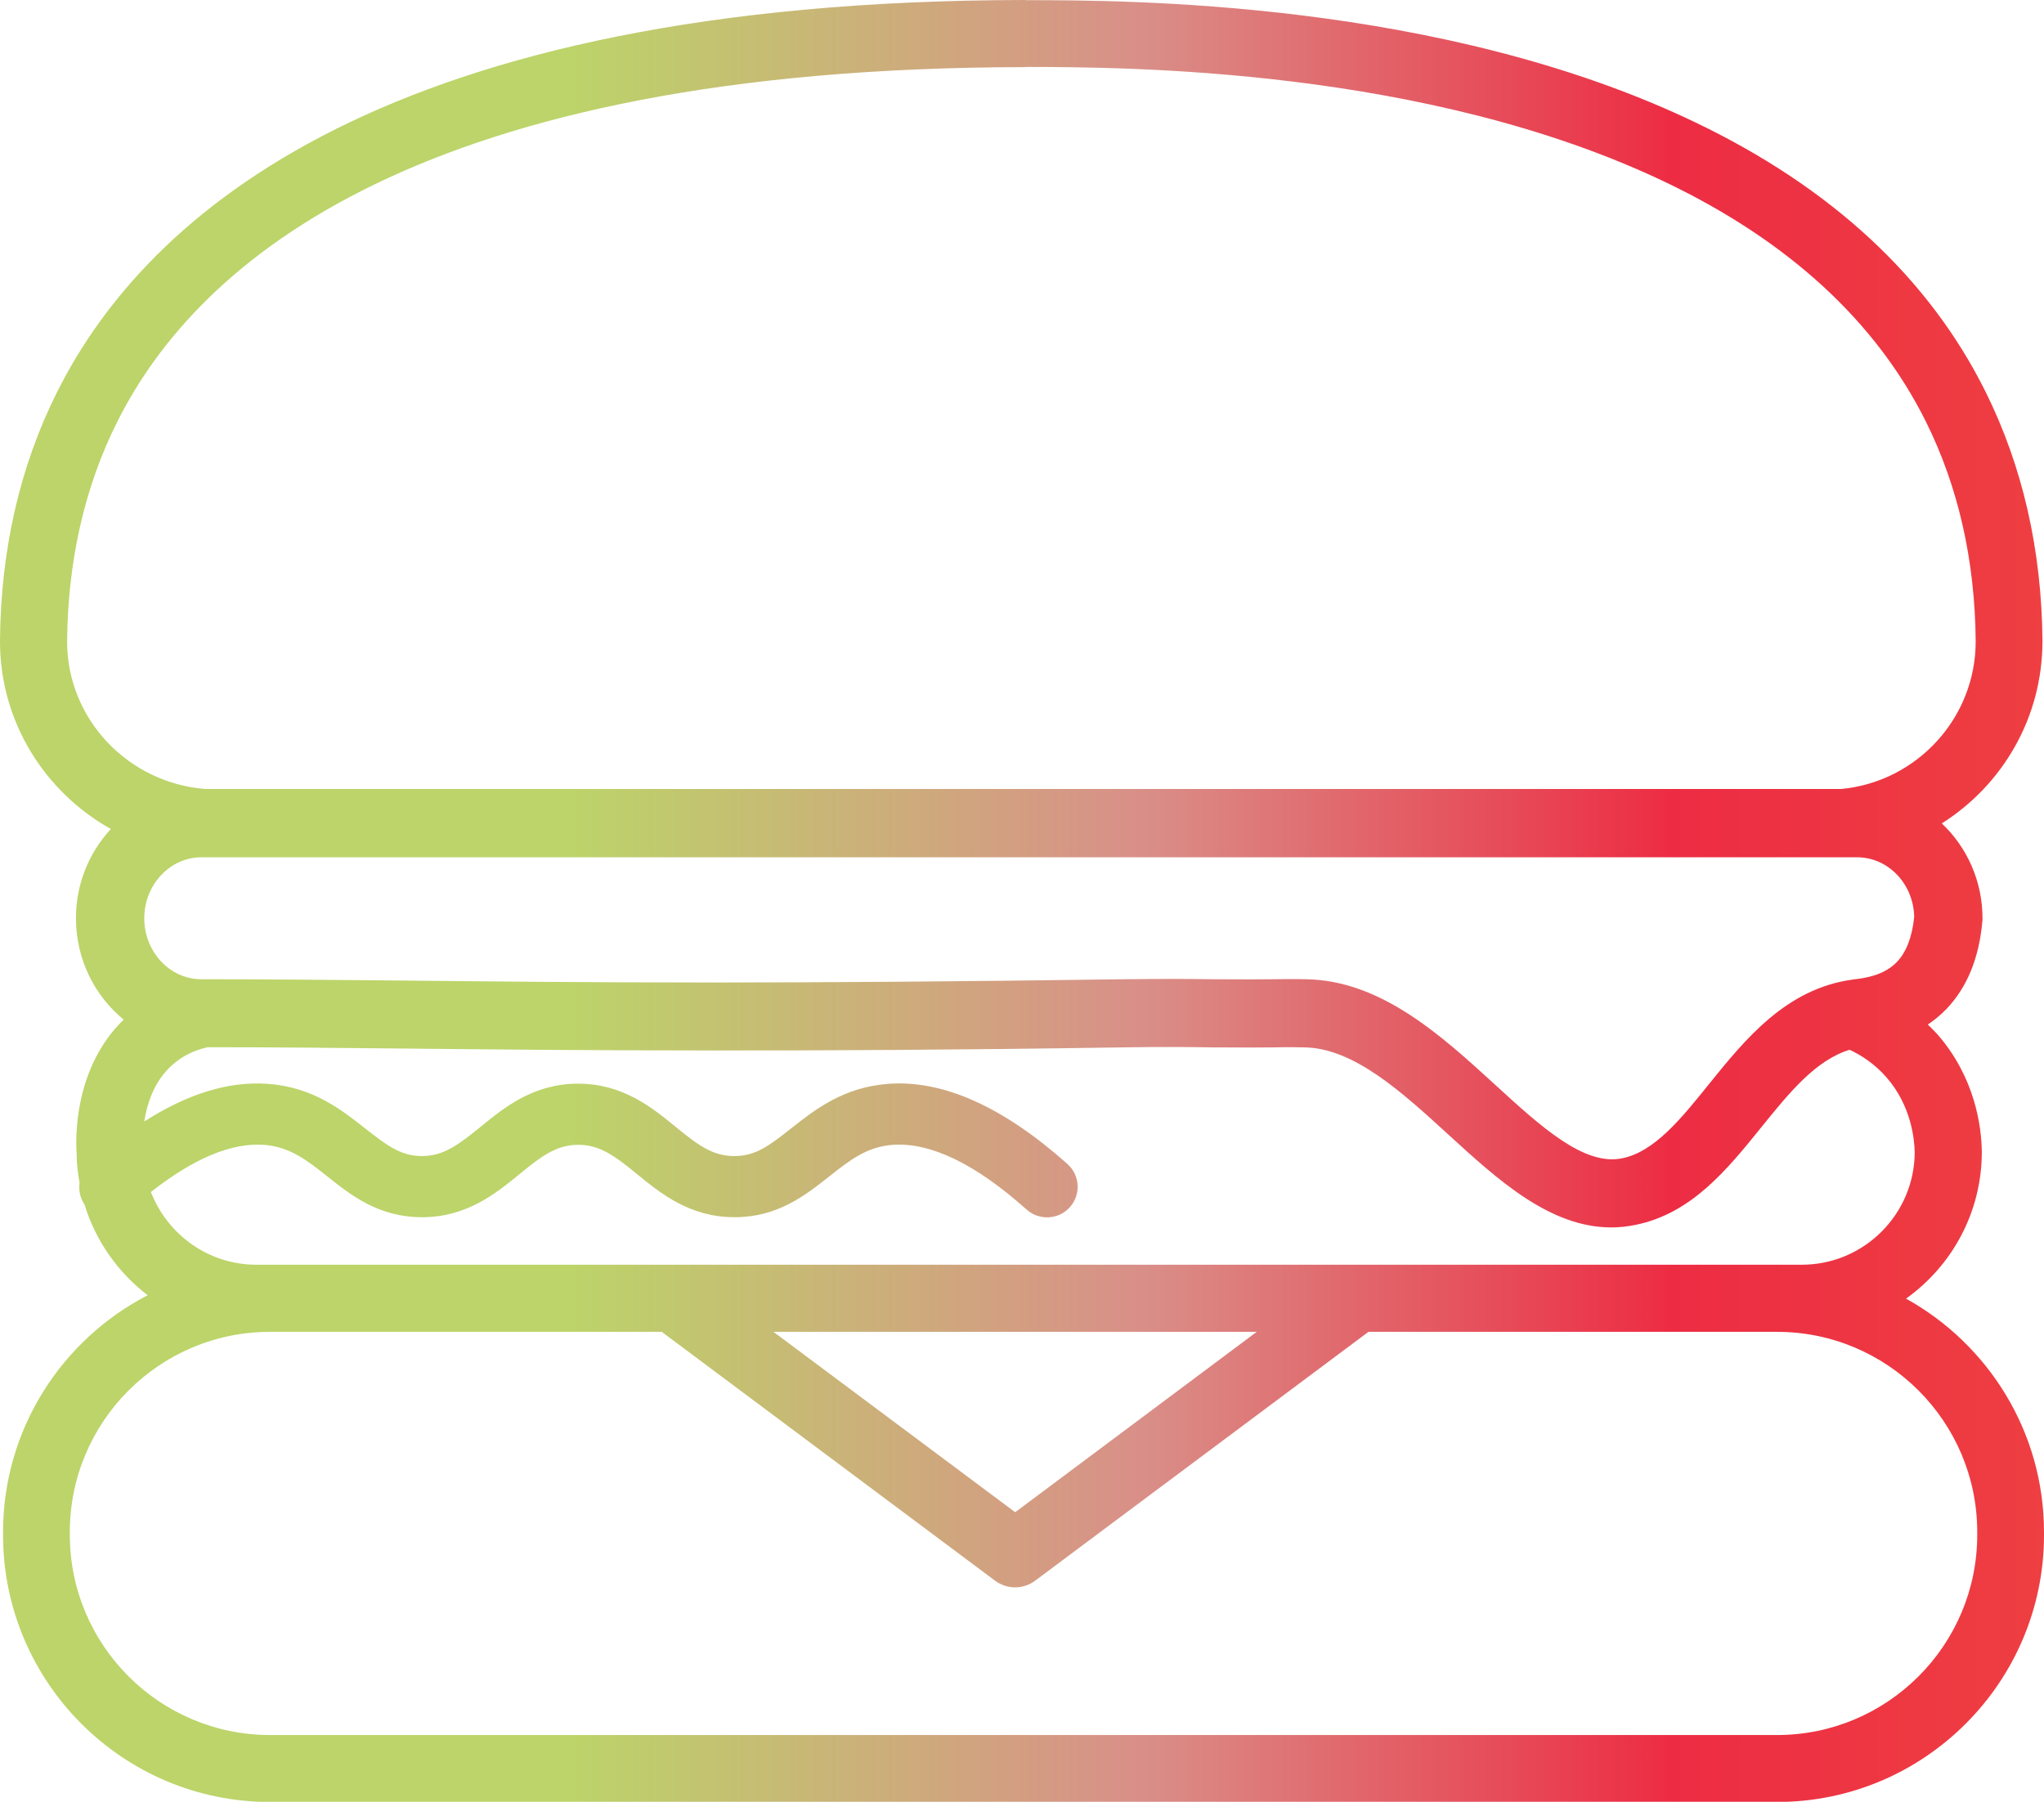 <svg id="Layer_1" xmlns="http://www.w3.org/2000/svg" xmlns:xlink="http://www.w3.org/1999/xlink" width="120" height="105.78"><style>.st0{clip-path:url(#SVGID_2_);fill:url(#SVGID_3_)}</style><defs><path id="SVGID_1_" d="M45.41 78.19h28.37L59.6 88.78 45.41 78.19zM60.77 92.8l19.57-14.61h23.99c6.48 0 11.75 5.27 11.75 11.75v.17c0 6.48-5.27 11.75-11.75 11.75H15.85c-6.48 0-11.75-5.27-11.75-11.75v-.17c0-6.48 5.27-11.75 11.75-11.75h23L58.42 92.8a1.965 1.965 0 0 0 2.35 0m5.15-31.31c2.3-.04 4.16-.02 5.23 0 2 .01 2.98.01 3.61 0 .29-.01.91-.02 1.82 0 2.89.04 5.71 2.61 8.43 5.1 2.95 2.7 5.99 5.47 9.59 5.47.46 0 .94-.05 1.42-.15 3.3-.67 5.38-3.25 7.4-5.75 1.63-2.02 3.19-3.93 5.17-4.53.68.32 1.48.83 2.18 1.64 1.44 1.66 1.62 3.62 1.64 4.35 0 3.66-2.98 6.63-6.63 6.63H15.05c-2.82 0-5.23-1.78-6.19-4.27 2.49-1.96 4.71-2.9 6.62-2.77 1.54.11 2.56.92 3.73 1.85 1.42 1.13 3.03 2.4 5.57 2.4 2.62 0 4.34-1.4 5.72-2.53 1.31-1.07 2.17-1.72 3.45-1.72 1.27 0 2.14.65 3.45 1.72 1.38 1.13 3.1 2.53 5.72 2.53 2.54 0 4.15-1.28 5.57-2.4 1.18-.93 2.19-1.74 3.73-1.85 2.22-.15 4.85 1.12 7.85 3.8.74.66 1.88.6 2.54-.14.66-.74.6-1.88-.15-2.54-3.75-3.34-7.28-4.94-10.5-4.7-2.65.19-4.35 1.54-5.72 2.62-1.31 1.04-2.1 1.62-3.33 1.62-1.28 0-2.14-.65-3.45-1.72-1.38-1.13-3.1-2.53-5.72-2.53-2.62 0-4.34 1.4-5.72 2.53-1.31 1.06-2.17 1.72-3.45 1.72-1.22 0-2.02-.59-3.33-1.62-1.37-1.08-3.06-2.43-5.72-2.62-2.3-.16-4.7.58-7.25 2.21.17-1.11.63-2.54 1.86-3.5.53-.42 1.16-.7 1.86-.86 3.95 0 7.7.04 11.77.08 4.94.05 10.52.11 17.66.11 6.56.01 14.41-.03 24.3-.18m-41.9-3.92c-4.22-.04-8.08-.08-12.2-.08-1.85 0-3.35-1.61-3.35-3.58s1.51-3.58 3.35-3.58h97.21c1.82 0 3.31 1.56 3.35 3.5-.12 1.17-.46 2.06-1.01 2.64-.77.8-1.88.95-2.47 1.02 0 0-.12.01-.14.02-3.9.53-6.31 3.51-8.44 6.15-1.64 2.04-3.2 3.96-5.08 4.34-2.25.47-4.8-1.88-7.51-4.36-3.13-2.86-6.67-6.09-11.06-6.15-.39-.01-.73-.01-1.03-.01-.44 0-.79.01-1.03.01-.5.01-1.46.01-3.4 0-1.08-.02-2.97-.03-5.33 0-9.84.14-17.66.19-24.17.19-7.17 0-12.75-.06-17.69-.11M3.94 37.66c.04-4.74 1.03-9.09 2.95-12.91C11.64 15.27 24.75 3.98 60.2 3.94v-.01c5.84.01 23.52.03 37.61 6.78 7.2 3.45 12.33 8.17 15.25 14.03 1.91 3.83 2.89 8.18 2.93 12.91 0 4.53-3.48 8.26-7.9 8.67H12.06c-4.54-.35-8.12-4.1-8.12-8.66m-.57-14.68C1.17 27.35.04 32.28 0 37.65c0 4.73 2.63 8.85 6.51 11.02a7.66 7.66 0 0 0-2.05 5.24c0 2.41 1.1 4.56 2.8 5.95-2.95 2.86-2.82 7.04-2.76 7.86 0 .59.07 1.16.17 1.72-.06.43.03.88.29 1.27.65 2.14 1.97 4 3.71 5.33C3.63 78.65.18 83.9.18 89.95v.17c0 8.64 7.03 15.67 15.67 15.67h88.48c8.64 0 15.67-7.03 15.67-15.67v-.17c0-5.9-3.28-11.04-8.1-13.71 2.69-1.92 4.45-5.06 4.45-8.62-.02-1.48-.39-4.35-2.6-6.89-.18-.2-.38-.39-.57-.58.37-.25.73-.54 1.08-.9 1.22-1.27 1.93-3 2.12-5.15.01-.06.01-.12.01-.18 0-2.21-.92-4.19-2.39-5.58 3.55-2.24 5.91-6.19 5.91-10.7-.04-5.35-1.17-10.27-3.34-14.64-3.32-6.68-9.06-12-17.07-15.83C84.61.04 66.25.01 60.2.01V0C22.74.04 8.62 12.52 3.37 22.98"/></defs><clipPath id="SVGID_2_"><use xlink:href="#SVGID_1_" overflow="visible"/></clipPath><linearGradient id="SVGID_3_" gradientUnits="userSpaceOnUse" x1="-9.011" y1="123.997" x2="-8.017" y2="123.997" gradientTransform="matrix(120.684 0 0 -120.684 1087.468 15017.297)"><stop offset="0" stop-color="#ABCD50"/><stop offset="0" stop-color="#BCD469"/><stop offset=".009" stop-color="#BCD469"/><stop offset=".28" stop-color="#BCD469"/><stop offset=".558" stop-color="#D98F88"/><stop offset=".817" stop-color="#ED2C43"/><stop offset="1" stop-color="#EE3F42"/></linearGradient><path class="st0" d="M0 0H120V105.78H0z"/></svg>